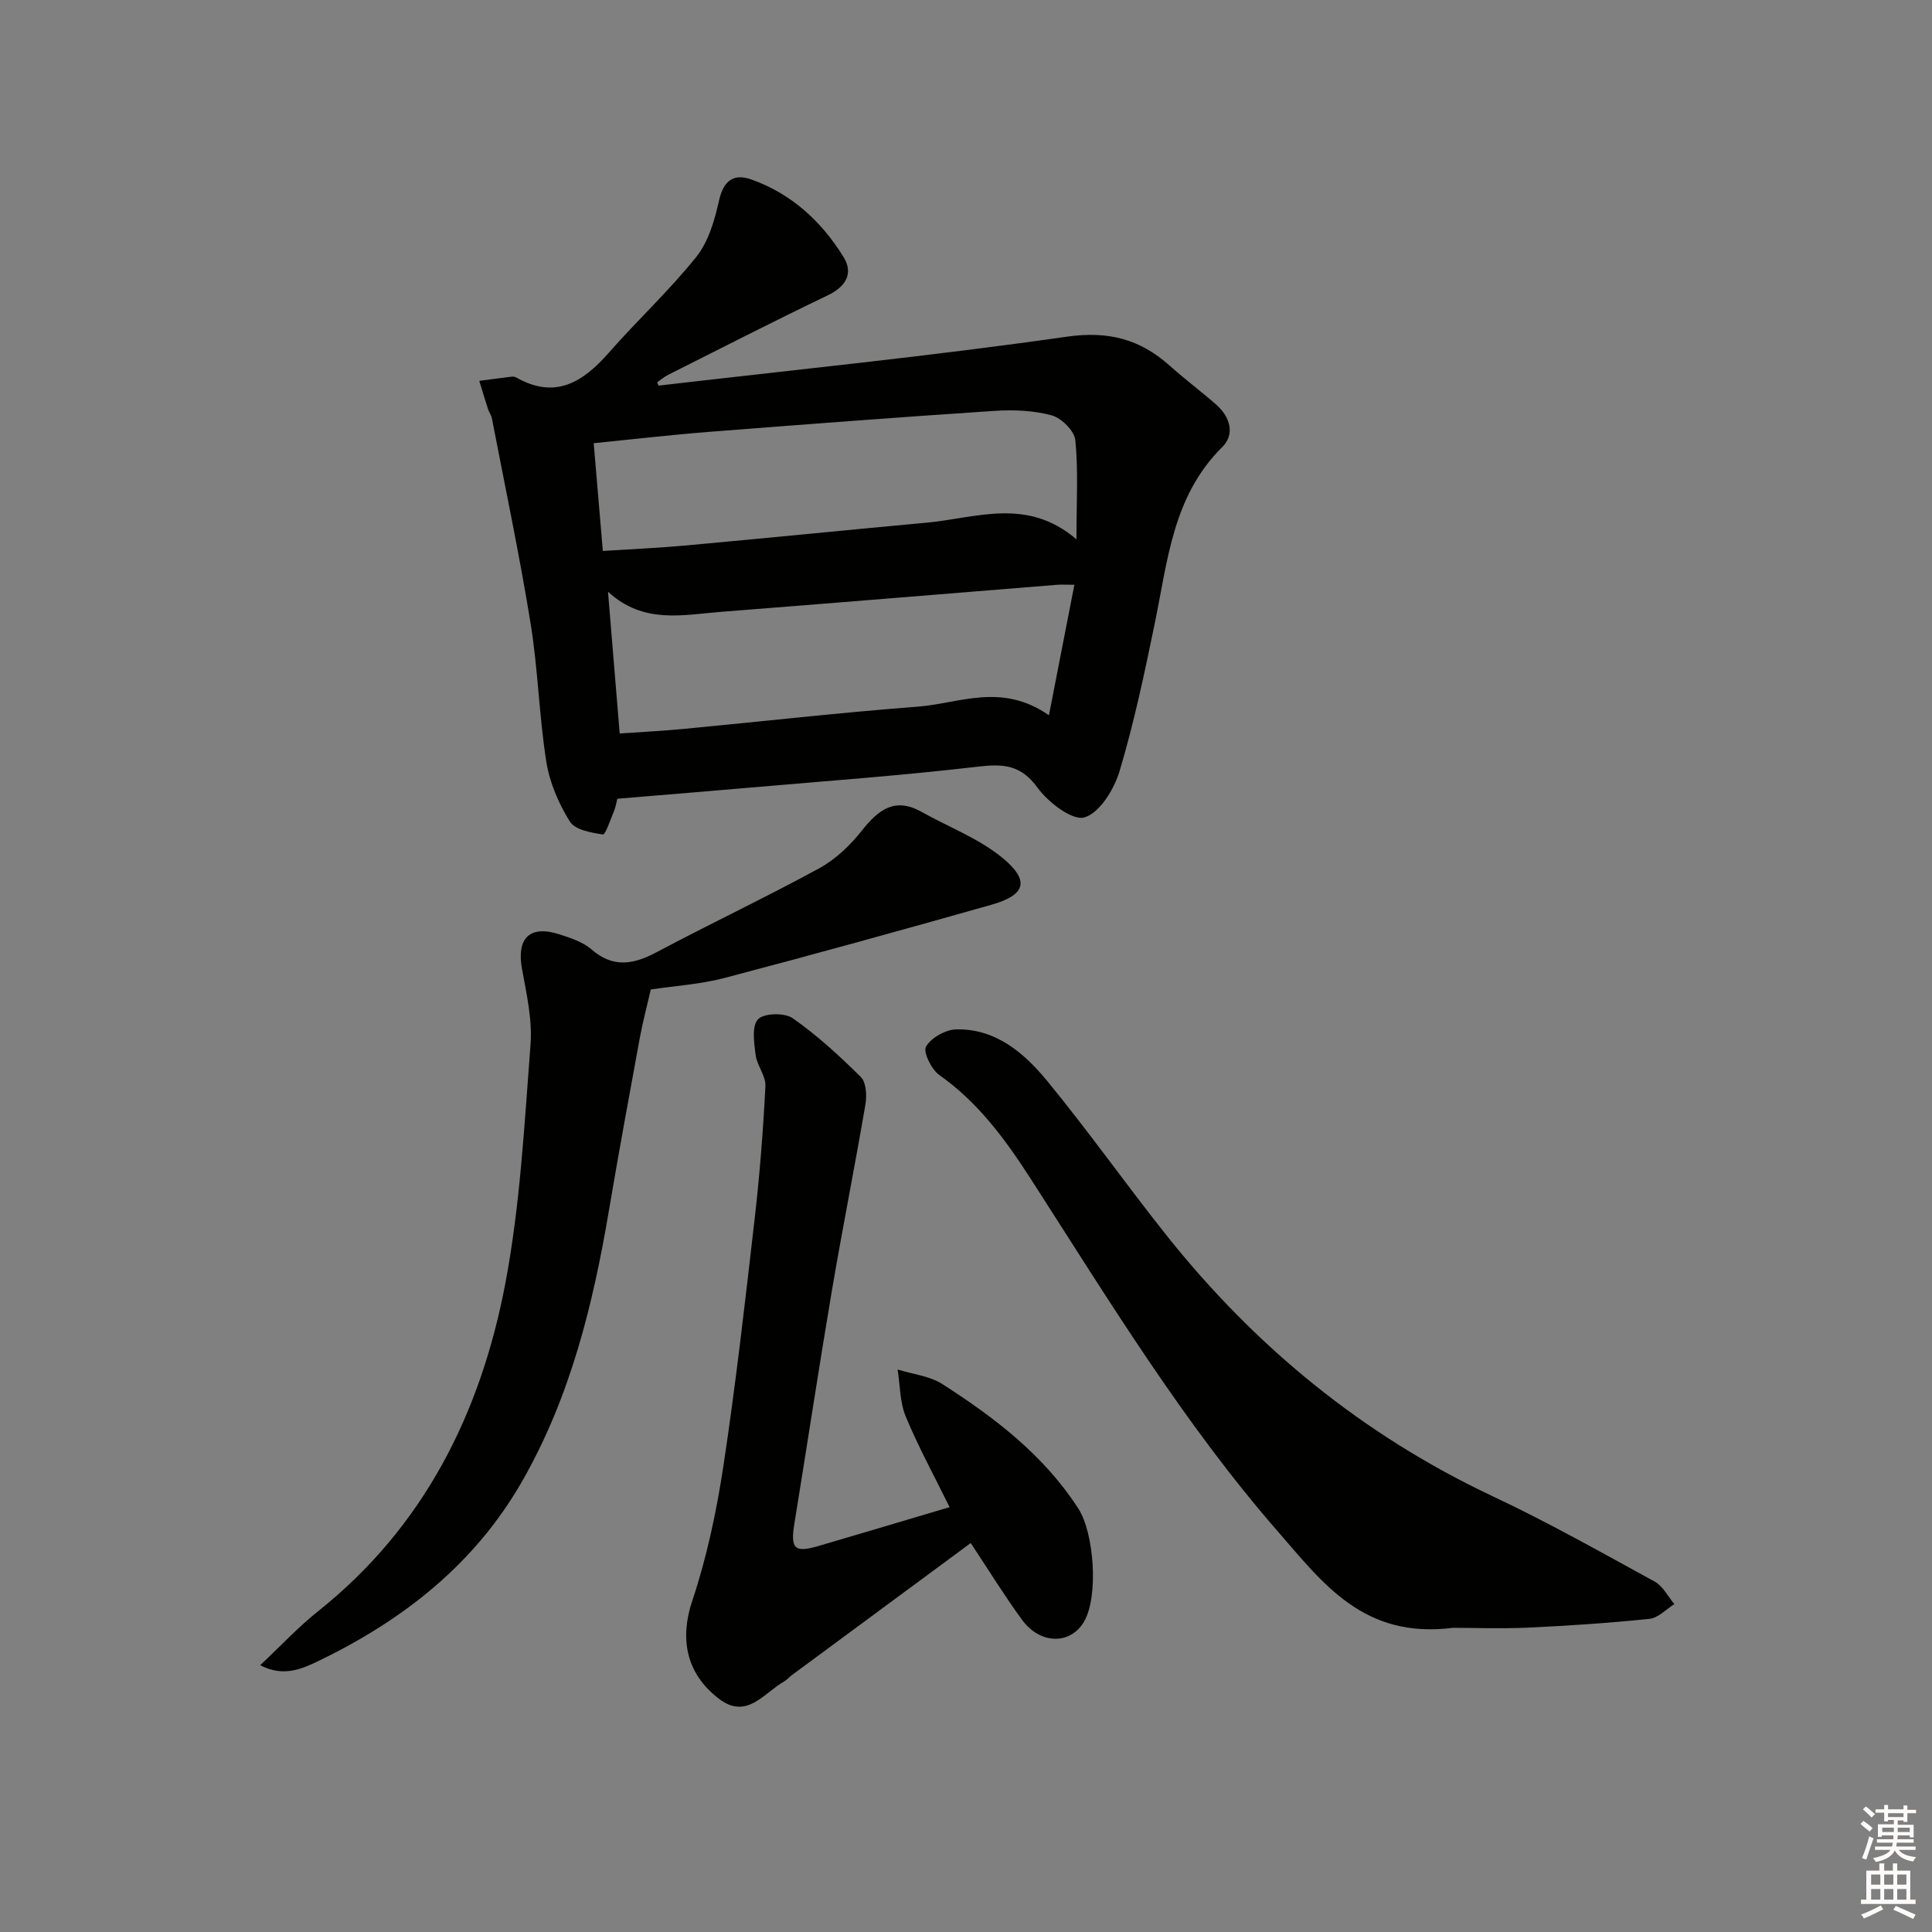 <svg enable-background="new 0 0 400 400" viewBox="0 0 400 400" xmlns="http://www.w3.org/2000/svg"><rect x="0" y="0" width="400" height="400" fill="#808080" stroke="none"/><g fill="#010100"><path d="m136.33 79.84c28.19-3.28 56.44-6.11 84.52-10.13 8.69-1.24 15.2.52 21.37 6.04 3.1 2.77 6.44 5.27 9.57 8.01 2.89 2.53 3.96 6.13 1.26 8.8-10.27 10.16-11.3 23.6-13.98 36.56-2.11 10.23-4.27 20.49-7.26 30.48-1.13 3.78-4.11 8.69-7.28 9.63-2.5.74-7.51-3.11-9.72-6.15-3.44-4.73-7.05-4.97-12.29-4.36-15.67 1.84-31.43 2.97-47.15 4.34-9.09.79-18.19 1.53-27.55 2.31-.21.8-.36 1.77-.73 2.65-.71 1.7-1.76 4.83-2.27 4.75-2.43-.37-5.78-.96-6.85-2.69-2.31-3.72-4.18-8.06-4.86-12.36-1.5-9.5-1.72-19.19-3.26-28.68-2.31-14.22-5.29-28.33-8.02-42.49-.12-.63-.58-1.19-.78-1.82-.63-1.95-1.22-3.92-1.82-5.88 2.22-.29 4.44-.59 6.66-.86.32-.04.71.01.98.16 8.06 4.58 13.79 1.02 19.15-5.09 5.92-6.76 12.56-12.9 18.16-19.9 2.53-3.16 3.78-7.61 4.7-11.69.93-4.11 3.04-5.6 6.65-4.32 8.32 2.94 14.57 8.7 19.12 16.07 2.07 3.35.53 6.1-3.26 7.92-11.08 5.31-22.03 10.92-33.01 16.44-.82.41-1.54 1.03-2.3 1.55.08.24.16.47.25.71zm86.54 31.82c0-7.68.39-14.14-.23-20.51-.19-1.93-2.88-4.61-4.91-5.16-3.76-1.02-7.92-1.18-11.85-.92-19.74 1.3-39.46 2.81-59.18 4.35-7.76.61-15.49 1.51-23.78 2.34.64 7.49 1.24 14.67 1.89 22.31 6.24-.4 11.86-.64 17.46-1.16 16.55-1.51 33.08-3.18 49.62-4.7 10.23-.95 20.74-5.32 30.98 3.45zm-5.7 36.43c1.89-9.71 3.54-18.13 5.27-27.02-2.03 0-2.85-.06-3.66.01-23.19 1.87-46.37 3.79-69.56 5.6-7.87.62-15.98 2.59-23.34-4.17.85 10.29 1.61 19.6 2.42 29.35 4.66-.33 8.93-.53 13.18-.94 16.2-1.54 32.37-3.38 48.59-4.62 8.55-.66 17.28-5.05 27.1 1.79z"/><path d="m200.98 319.47c-12.74 9.41-24.91 18.39-37.08 27.38-.53.39-.97.95-1.54 1.27-4.21 2.38-7.74 8.02-13.53 3.58-7.01-5.37-8.02-12.71-5.53-20.18 3.02-9.04 5.04-18.53 6.47-27.98 2.58-17.06 4.52-34.21 6.49-51.36 1.04-9.07 1.75-18.19 2.21-27.31.11-2.12-1.75-4.26-2.03-6.48-.32-2.5-.82-6.01.51-7.37 1.26-1.29 5.5-1.38 7.18-.2 5.07 3.55 9.7 7.8 14.1 12.17 1.11 1.1 1.26 3.79.96 5.6-2.2 12.9-4.77 25.74-6.96 38.64-2.71 16.03-5.14 32.11-7.75 48.15-.86 5.27-.02 6.16 4.95 4.71 8.88-2.6 17.74-5.25 27.17-8.05-3.24-6.6-6.5-12.54-9.08-18.77-1.23-2.97-1.16-6.47-1.68-9.73 3.12.98 6.64 1.33 9.3 3.04 10.81 6.94 20.96 14.67 28.11 25.74 3.28 5.08 4.25 18.23 1.17 23.45-2.83 4.79-9.07 4.73-12.83-.42-3.6-4.93-6.82-10.16-10.61-15.88z"/><path d="m300.83 337.02c-18.5 2.36-26.91-9.21-36.2-19.87-19.66-22.55-35.09-48.01-51.19-73.02-5.24-8.14-10.87-15.86-18.97-21.56-1.63-1.15-3.4-4.8-2.74-5.9 1.09-1.84 4.06-3.51 6.27-3.55 8.21-.16 14.08 4.92 18.85 10.73 8.54 10.39 16.31 21.42 24.69 31.95 18.41 23.11 40.69 41.36 67.56 54.01 11.41 5.37 22.43 11.59 33.5 17.65 1.69.93 2.72 3.07 4.06 4.65-1.7 1.06-3.33 2.86-5.13 3.05-8.4.87-16.84 1.44-25.27 1.83-5.78.24-11.59.03-15.43.03z"/><path d="m134.74 204.86c-.89 3.87-1.69 6.86-2.25 9.89-2.18 11.89-4.38 23.79-6.39 35.71-3.3 19.56-7.98 38.66-17.93 56.1-9.77 17.14-24.5 28.72-41.91 37.17-3.53 1.71-7.49 3.62-12.39 1.03 4.26-4 7.89-7.91 12.01-11.19 21.93-17.47 33.64-41.02 38.73-67.78 3.09-16.25 3.95-32.95 5.23-49.5.4-5.17-.83-10.53-1.77-15.72-1.14-6.31 1.58-9.09 7.68-7.15 2.36.75 4.92 1.6 6.73 3.16 4.53 3.91 8.72 3.09 13.53.53 11.13-5.92 22.55-11.31 33.62-17.35 3.37-1.84 6.41-4.76 8.82-7.81 3.43-4.33 6.83-6.96 12.37-3.85 5.59 3.14 11.81 5.48 16.69 9.48 5.8 4.76 4.85 7.73-2.28 9.75-18.35 5.19-36.74 10.29-55.19 15.14-5.1 1.33-10.47 1.66-15.3 2.39z"/></g><path d="m385.2 377.6.6-.6c.6.4 1.3.9 1.9 1.5l-.6.7c-.8-.6-1.4-1.1-1.9-1.6zm.3 7.1c.6-1.4 1.1-2.9 1.5-4.5.3.1.6.3.9.4-.5 1.4-1 2.9-1.5 4.4zm.2-10.1.6-.6c.7.5 1.3 1.1 1.9 1.6l-.7.7c-.6-.6-1.2-1.2-1.8-1.7zm8.4-.8h.8v.9h1.8v.7h-1.8v1.8h-.8v-.3h-1.2v.9h3.3v2.6h-.8v-.4h-2.5c0 .3 0 .6-.1.8h3.4v.7h-3.5c0 .3-.1.6-.1.8h4v.7h-3.5c.7.9 1.9 1.3 3.6 1.5-.2.2-.4.5-.6.9-1.9-.3-3.2-1.1-3.8-2.3-.5 1.1-1.8 2-3.9 2.4-.2-.3-.4-.5-.6-.8 1.9-.4 3.1-.9 3.6-1.7h-3.2v-.7h3.5c.1-.2.1-.5.2-.8h-3.3v-.7h3.4c0-.2 0-.5 0-.8h-2.4v.3h-.8v-2.6h3.3v-.9h-1.2v.3h-.8v-1.8h-1.8v-.7h1.8v-.9h.8v.9h3.2zm-4.4 5.5h2.4c0-.3 0-.6 0-.9h-2.4zm1.2-3.1h3.2v-.8h-3.2zm4.4 2.2h-2.4v.9h2.5v-.9z" fill="#fcfbfa"/><path d="m389.2 385.8h.9v1.5h1.8v-1.5h.9v1.5h2.7v6h1.1v.9h-11.3v-.9h1.1v-6h2.7v-1.5zm.2 8.7.5.8c-1.2.6-2.5 1.3-4 1.9-.2-.3-.3-.6-.6-.8 1.6-.6 3-1.3 4.1-1.9zm-2-4.3h1.9v-2.1h-1.9zm0 3.1h1.9v-2.2h-1.9zm2.7-3.1h1.9v-2.1h-1.9zm0 3.1h1.9v-2.2h-1.9zm2.4 1.3c1.4.6 2.7 1.2 4.1 1.8l-.5.9c-1.5-.7-2.8-1.4-4.1-1.9zm2.2-6.5h-1.9v2.1h1.9zm-1.9 5.2h1.9v-2.2h-1.9z" fill="#fcfbfa"/></svg>